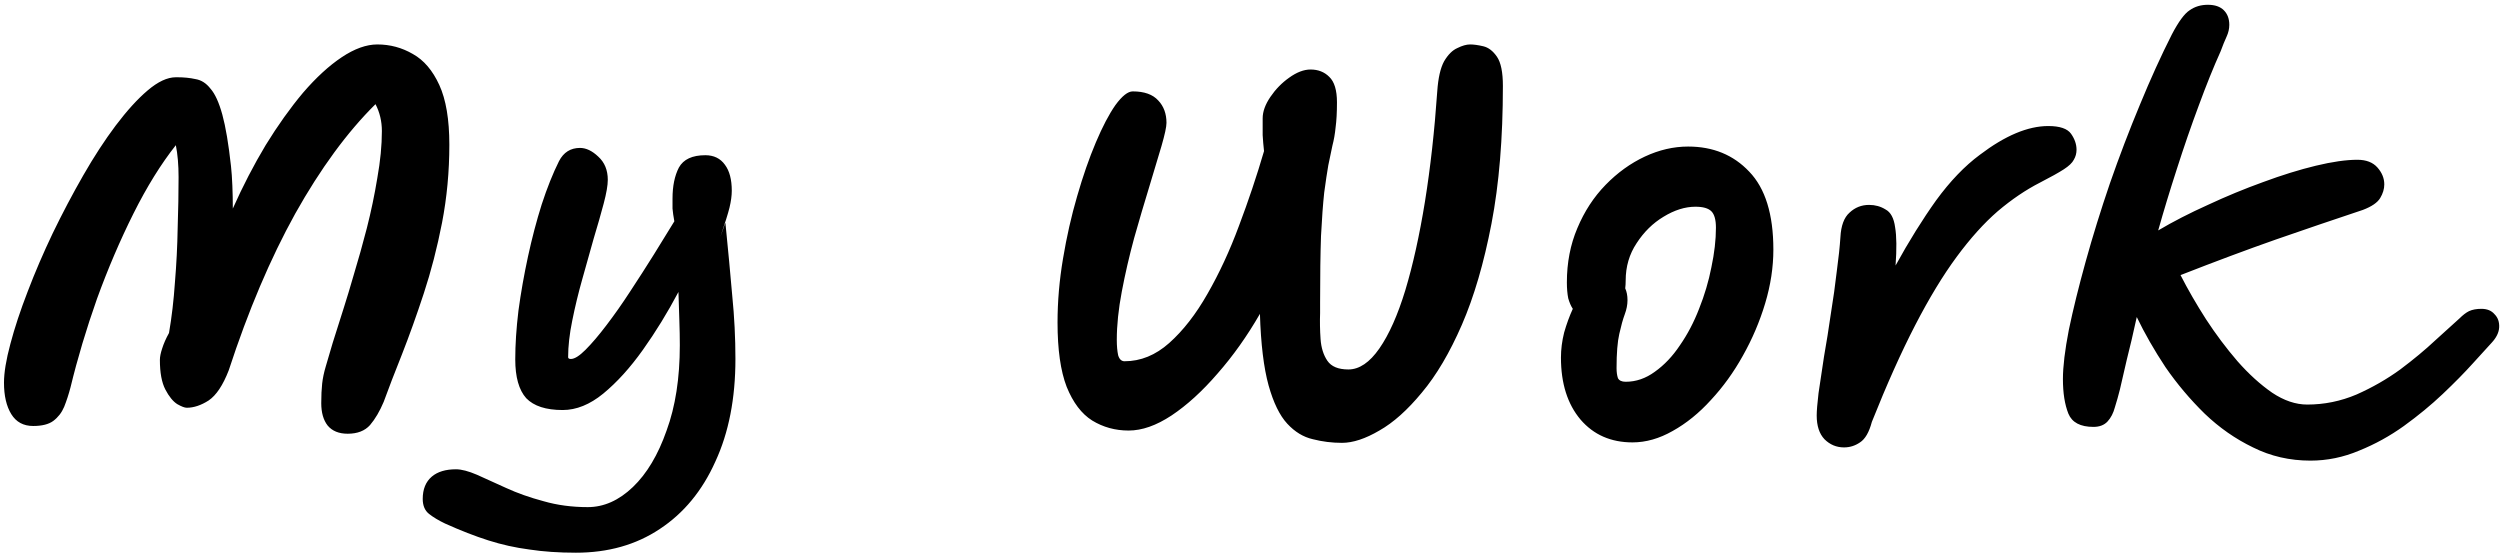 <svg width="351" height="78" viewBox="0 0 351 78" fill="none" xmlns="http://www.w3.org/2000/svg">
<path d="M48.816 60.896C47.579 60.896 46.64 60.512 46 59.744C45.403 58.976 45.104 57.931 45.104 56.608C45.104 55.541 45.147 54.624 45.232 53.856C45.317 53.088 45.488 52.277 45.744 51.424C46 50.528 46.32 49.44 46.704 48.16C47.131 46.837 47.664 45.152 48.304 43.104C48.688 41.909 49.157 40.352 49.712 38.432C50.309 36.469 50.907 34.336 51.504 32.032C52.101 29.685 52.592 27.339 52.976 24.992C53.403 22.603 53.616 20.405 53.616 18.4C53.616 17.035 53.317 15.776 52.72 14.624C48.752 18.549 44.997 23.669 41.456 29.984C37.957 36.299 34.843 43.637 32.112 52C31.301 54.091 30.363 55.499 29.296 56.224C28.229 56.907 27.205 57.248 26.224 57.248C25.925 57.248 25.477 57.077 24.88 56.736C24.283 56.352 23.728 55.669 23.216 54.688C22.704 53.707 22.448 52.32 22.448 50.528C22.448 50.101 22.555 49.568 22.768 48.928C22.981 48.245 23.301 47.52 23.728 46.752C24.112 44.533 24.389 42.165 24.56 39.648C24.773 37.088 24.901 34.549 24.944 32.032C25.029 29.472 25.072 27.083 25.072 24.864C25.072 23.157 24.944 21.664 24.688 20.384C22.597 23.029 20.613 26.229 18.736 29.984C16.859 33.739 15.152 37.728 13.616 41.952C12.123 46.176 10.885 50.315 9.904 54.368C9.648 55.349 9.349 56.267 9.008 57.12C8.667 57.931 8.155 58.592 7.472 59.104C6.832 59.573 5.893 59.808 4.656 59.808C3.291 59.808 2.267 59.253 1.584 58.144C0.901 57.035 0.56 55.563 0.56 53.728C0.56 52.32 0.859 50.507 1.456 48.288C2.053 46.027 2.864 43.573 3.888 40.928C4.912 38.24 6.085 35.509 7.408 32.736C8.773 29.92 10.203 27.211 11.696 24.608C13.189 22.005 14.704 19.68 16.24 17.632C17.819 15.541 19.312 13.899 20.72 12.704C22.171 11.467 23.493 10.848 24.688 10.848C24.731 10.848 24.795 10.848 24.88 10.848C25.819 10.848 26.672 10.933 27.44 11.104C28.251 11.232 28.955 11.68 29.552 12.448C30.192 13.173 30.747 14.389 31.216 16.096C31.685 17.803 32.091 20.213 32.432 23.328C32.517 24.096 32.581 25.013 32.624 26.08C32.667 27.104 32.688 28.171 32.688 29.28C34.096 26.123 35.632 23.157 37.296 20.384C39.003 17.611 40.752 15.157 42.544 13.024C44.379 10.891 46.192 9.227 47.984 8.032C49.776 6.837 51.44 6.24 52.976 6.24C54.768 6.24 56.432 6.688 57.968 7.584C59.504 8.437 60.741 9.888 61.68 11.936C62.619 13.984 63.088 16.779 63.088 20.32C63.088 24.075 62.747 27.723 62.064 31.264C61.381 34.763 60.528 38.069 59.504 41.184C58.48 44.299 57.456 47.157 56.432 49.76C55.408 52.32 54.555 54.539 53.872 56.416C53.317 57.739 52.677 58.827 51.952 59.68C51.227 60.491 50.181 60.896 48.816 60.896ZM80.854 77.6C78.465 77.6 76.289 77.451 74.326 77.152C72.363 76.896 70.443 76.469 68.566 75.872C66.689 75.275 64.662 74.485 62.486 73.504C61.59 73.077 60.843 72.629 60.246 72.16C59.649 71.691 59.35 70.987 59.35 70.048C59.35 68.683 59.777 67.637 60.63 66.912C61.441 66.229 62.571 65.888 64.022 65.888C64.79 65.888 65.771 66.144 66.966 66.656C68.161 67.211 69.526 67.829 71.062 68.512C72.641 69.237 74.39 69.856 76.31 70.368C78.23 70.923 80.299 71.2 82.518 71.2C84.779 71.2 86.891 70.261 88.854 68.384C90.817 66.507 92.395 63.861 93.59 60.448C94.827 57.077 95.446 53.088 95.446 48.48C95.446 47.413 95.425 46.261 95.382 45.024C95.339 43.744 95.297 42.4 95.254 40.992C93.718 43.893 92.054 46.603 90.262 49.12C88.47 51.637 86.614 53.685 84.694 55.264C82.817 56.8 80.918 57.568 78.998 57.568C76.651 57.568 74.945 57.013 73.878 55.904C72.854 54.752 72.342 52.939 72.342 50.464C72.342 48.373 72.491 46.091 72.79 43.616C73.131 41.099 73.579 38.56 74.134 36C74.689 33.44 75.329 31.008 76.054 28.704C76.822 26.357 77.633 24.331 78.486 22.624C79.126 21.387 80.107 20.768 81.43 20.768C82.283 20.768 83.137 21.173 83.99 21.984C84.886 22.795 85.334 23.883 85.334 25.248C85.334 26.016 85.142 27.125 84.758 28.576C84.374 30.027 83.905 31.669 83.35 33.504C82.838 35.296 82.305 37.195 81.75 39.2C81.195 41.163 80.726 43.104 80.342 45.024C79.958 46.901 79.766 48.608 79.766 50.144C79.766 50.315 79.894 50.4 80.15 50.4C80.662 50.4 81.345 49.973 82.198 49.12C83.094 48.224 84.075 47.072 85.142 45.664C86.251 44.213 87.361 42.635 88.47 40.928C89.622 39.179 90.731 37.451 91.798 35.744C92.865 34.037 93.825 32.48 94.678 31.072C94.55 30.389 94.465 29.792 94.422 29.28C94.422 28.725 94.422 28.256 94.422 27.872C94.422 26.123 94.721 24.672 95.318 23.52C95.958 22.368 97.195 21.792 99.03 21.792C100.225 21.792 101.142 22.24 101.782 23.136C102.422 23.989 102.742 25.205 102.742 26.784C102.742 27.467 102.635 28.256 102.422 29.152C102.209 30.005 101.782 31.371 101.142 33.248L101.846 31.264C102.23 35.104 102.55 38.517 102.806 41.504C103.105 44.491 103.254 47.456 103.254 50.4C103.254 55.947 102.315 60.747 100.438 64.8C98.603 68.896 96.001 72.053 92.63 74.272C89.302 76.491 85.377 77.6 80.854 77.6ZM188.414 62.176C187.006 62.176 185.64 62.005 184.318 61.664C182.995 61.365 181.8 60.64 180.734 59.488C179.667 58.336 178.792 56.544 178.11 54.112C177.427 51.637 177.022 48.288 176.894 44.064C175.102 47.179 173.118 49.973 170.942 52.448C168.808 54.923 166.654 56.885 164.478 58.336C162.344 59.744 160.339 60.448 158.462 60.448C156.584 60.448 154.878 59.979 153.342 59.04C151.848 58.101 150.654 56.523 149.758 54.304C148.904 52.085 148.478 49.077 148.478 45.28C148.478 42.336 148.734 39.349 149.246 36.32C149.758 33.248 150.419 30.325 151.23 27.552C152.04 24.736 152.915 22.219 153.854 20C154.792 17.781 155.71 16.032 156.606 14.752C157.544 13.472 158.355 12.832 159.038 12.832C160.659 12.832 161.854 13.259 162.622 14.112C163.39 14.923 163.774 15.968 163.774 17.248C163.774 17.803 163.539 18.891 163.07 20.512C162.6 22.091 162.024 24.011 161.342 26.272C160.659 28.491 159.955 30.88 159.23 33.44C158.547 35.957 157.971 38.453 157.502 40.928C157.032 43.403 156.798 45.664 156.798 47.712C156.798 48.565 156.862 49.291 156.99 49.888C157.16 50.443 157.459 50.72 157.885 50.72C160.147 50.72 162.238 49.867 164.158 48.16C166.12 46.411 167.912 44.107 169.534 41.248C171.198 38.347 172.67 35.168 173.95 31.712C175.272 28.213 176.446 24.715 177.47 21.216C177.384 20.448 177.32 19.701 177.278 18.976C177.278 18.251 177.278 17.461 177.278 16.608C177.278 15.669 177.64 14.667 178.366 13.6C179.091 12.533 179.966 11.637 180.99 10.912C182.056 10.144 183.059 9.76 183.998 9.76C185.064 9.76 185.939 10.101 186.622 10.784C187.347 11.467 187.71 12.661 187.71 14.368C187.71 15.776 187.646 16.949 187.518 17.888C187.432 18.784 187.283 19.637 187.07 20.448C186.899 21.259 186.707 22.176 186.494 23.2C186.323 24.181 186.131 25.461 185.918 27.04C185.747 28.619 185.598 30.645 185.47 33.12C185.384 35.595 185.342 38.709 185.342 42.464C185.342 42.72 185.342 42.976 185.342 43.232C185.342 43.445 185.342 43.68 185.342 43.936C185.299 45.131 185.32 46.347 185.406 47.584C185.491 48.821 185.811 49.845 186.366 50.656C186.92 51.467 187.902 51.872 189.31 51.872C190.846 51.872 192.296 50.891 193.662 48.928C195.027 46.965 196.243 44.235 197.31 40.736C198.376 37.195 199.294 33.056 200.062 28.32C200.83 23.541 201.406 18.379 201.79 12.832C201.918 10.955 202.238 9.547 202.75 8.608C203.304 7.669 203.923 7.051 204.606 6.752C205.288 6.411 205.886 6.24 206.398 6.24C206.91 6.24 207.528 6.325 208.254 6.496C208.979 6.667 209.619 7.157 210.174 7.968C210.728 8.779 211.006 10.144 211.006 12.064C211.006 19.403 210.472 25.845 209.406 31.392C208.339 36.939 206.952 41.675 205.246 45.6C203.539 49.525 201.662 52.704 199.614 55.136C197.608 57.568 195.624 59.339 193.662 60.448C191.699 61.6 189.95 62.176 188.414 62.176ZM229.205 62.112C226.176 62.112 223.744 61.045 221.909 58.912C220.074 56.736 219.157 53.835 219.157 50.208C219.157 49.056 219.306 47.883 219.605 46.688C219.946 45.493 220.352 44.384 220.821 43.36C220.565 42.976 220.352 42.485 220.181 41.888C220.053 41.248 219.989 40.501 219.989 39.648C219.989 36.875 220.48 34.336 221.461 32.032C222.442 29.685 223.765 27.659 225.429 25.952C227.093 24.245 228.928 22.923 230.933 21.984C232.938 21.045 234.965 20.576 237.013 20.576C240.512 20.576 243.37 21.749 245.589 24.096C247.85 26.443 248.981 30.091 248.981 35.04C248.981 37.515 248.597 40.032 247.829 42.592C247.061 45.152 246.016 47.605 244.693 49.952C243.413 52.256 241.92 54.325 240.213 56.16C238.549 57.995 236.757 59.445 234.837 60.512C232.96 61.579 231.082 62.112 229.205 62.112ZM228.181 40.48C228.394 40.949 228.501 41.504 228.501 42.144C228.501 42.784 228.373 43.445 228.117 44.128C227.861 44.811 227.605 45.728 227.349 46.88C227.093 47.989 226.965 49.589 226.965 51.68C226.965 52.235 227.029 52.704 227.157 53.088C227.328 53.429 227.69 53.6 228.245 53.6C229.696 53.6 231.061 53.131 232.341 52.192C233.664 51.253 234.837 50.016 235.861 48.48C236.928 46.944 237.824 45.237 238.549 43.36C239.317 41.44 239.893 39.499 240.277 37.536C240.704 35.531 240.917 33.675 240.917 31.968C240.917 30.859 240.704 30.091 240.277 29.664C239.85 29.237 239.104 29.024 238.037 29.024C236.586 29.024 235.093 29.493 233.557 30.432C232.064 31.328 230.805 32.565 229.781 34.144C228.757 35.68 228.245 37.429 228.245 39.392C228.245 39.776 228.224 40.139 228.181 40.48ZM258.905 62.816C257.838 62.816 256.921 62.432 256.153 61.664C255.427 60.896 255.065 59.787 255.065 58.336C255.065 57.696 255.15 56.651 255.321 55.2C255.534 53.707 255.79 52 256.089 50.08C256.43 48.16 256.75 46.155 257.049 44.064C257.39 41.973 257.667 39.989 257.881 38.112C258.137 36.235 258.307 34.635 258.393 33.312C258.478 31.691 258.905 30.539 259.673 29.856C260.441 29.131 261.358 28.768 262.425 28.768C263.278 28.768 264.046 28.981 264.729 29.408C265.454 29.792 265.902 30.624 266.073 31.904C266.286 33.141 266.307 34.933 266.137 37.28C268.014 33.867 269.913 30.816 271.833 28.128C273.795 25.44 275.843 23.307 277.977 21.728C281.518 19.04 284.718 17.696 287.576 17.696C289.198 17.696 290.265 18.059 290.777 18.784C291.289 19.509 291.545 20.256 291.545 21.024C291.545 21.536 291.417 22.005 291.161 22.432C290.947 22.859 290.478 23.307 289.753 23.776C289.027 24.245 287.918 24.864 286.425 25.632C284.419 26.656 282.435 28 280.473 29.664C278.553 31.328 276.633 33.461 274.713 36.064C272.793 38.667 270.851 41.867 268.889 45.664C266.926 49.461 264.899 53.984 262.809 59.232C262.425 60.683 261.87 61.643 261.145 62.112C260.462 62.581 259.715 62.816 258.905 62.816ZM324.386 64.672C321.484 64.672 318.796 64.053 316.322 62.816C313.847 61.621 311.586 60.043 309.538 58.08C307.49 56.075 305.655 53.899 304.034 51.552C302.455 49.163 301.111 46.816 300.002 44.512C299.49 46.859 299.02 48.864 298.594 50.528C298.21 52.192 297.89 53.579 297.634 54.688C297.42 55.541 297.186 56.373 296.93 57.184C296.716 57.995 296.375 58.656 295.906 59.168C295.436 59.68 294.775 59.936 293.922 59.936C292.087 59.936 290.914 59.317 290.402 58.08C289.89 56.8 289.634 55.179 289.634 53.216C289.634 51.467 289.911 49.163 290.466 46.304C291.063 43.445 291.852 40.245 292.834 36.704C293.815 33.163 294.946 29.515 296.226 25.76C297.548 21.963 298.956 18.272 300.45 14.688C301.943 11.061 303.436 7.776 304.93 4.832C305.868 3.04 306.7 1.909 307.426 1.44C308.151 0.928 309.004 0.672 309.986 0.672C310.967 0.672 311.714 0.928 312.226 1.44C312.738 1.952 312.994 2.635 312.994 3.488C312.994 4.043 312.866 4.597 312.61 5.152C312.354 5.707 312.076 6.389 311.778 7.2C310.796 9.376 309.772 11.915 308.706 14.816C307.639 17.675 306.615 20.64 305.634 23.712C304.652 26.741 303.778 29.621 303.01 32.352C305.1 31.115 307.426 29.92 309.986 28.768C312.546 27.573 315.127 26.507 317.729 25.568C320.375 24.587 322.85 23.819 325.154 23.264C327.458 22.709 329.399 22.432 330.978 22.432C332.215 22.432 333.154 22.795 333.794 23.52C334.434 24.245 334.754 25.035 334.754 25.888C334.754 26.528 334.562 27.168 334.178 27.808C333.794 28.448 332.983 29.003 331.746 29.472C327.65 30.837 323.575 32.224 319.522 33.632C315.511 35.04 311.052 36.704 306.146 38.624C307.17 40.629 308.364 42.699 309.73 44.832C311.095 46.923 312.567 48.885 314.146 50.72C315.724 52.512 317.346 53.984 319.01 55.136C320.674 56.245 322.316 56.8 323.938 56.8C326.327 56.8 328.631 56.331 330.85 55.392C333.068 54.411 335.116 53.237 336.994 51.872C338.871 50.464 340.514 49.099 341.922 47.776C343.372 46.453 344.503 45.429 345.314 44.704C345.783 44.235 346.231 43.893 346.658 43.68C347.127 43.467 347.703 43.36 348.386 43.36C349.196 43.36 349.815 43.616 350.242 44.128C350.711 44.597 350.924 45.216 350.882 45.984C350.839 46.709 350.476 47.435 349.794 48.16C349.239 48.757 348.364 49.717 347.17 51.04C346.018 52.32 344.61 53.749 342.946 55.328C341.324 56.864 339.511 58.357 337.506 59.808C335.543 61.216 333.452 62.368 331.234 63.264C329.015 64.203 326.732 64.672 324.386 64.672Z" fill="black"/>
</svg>
